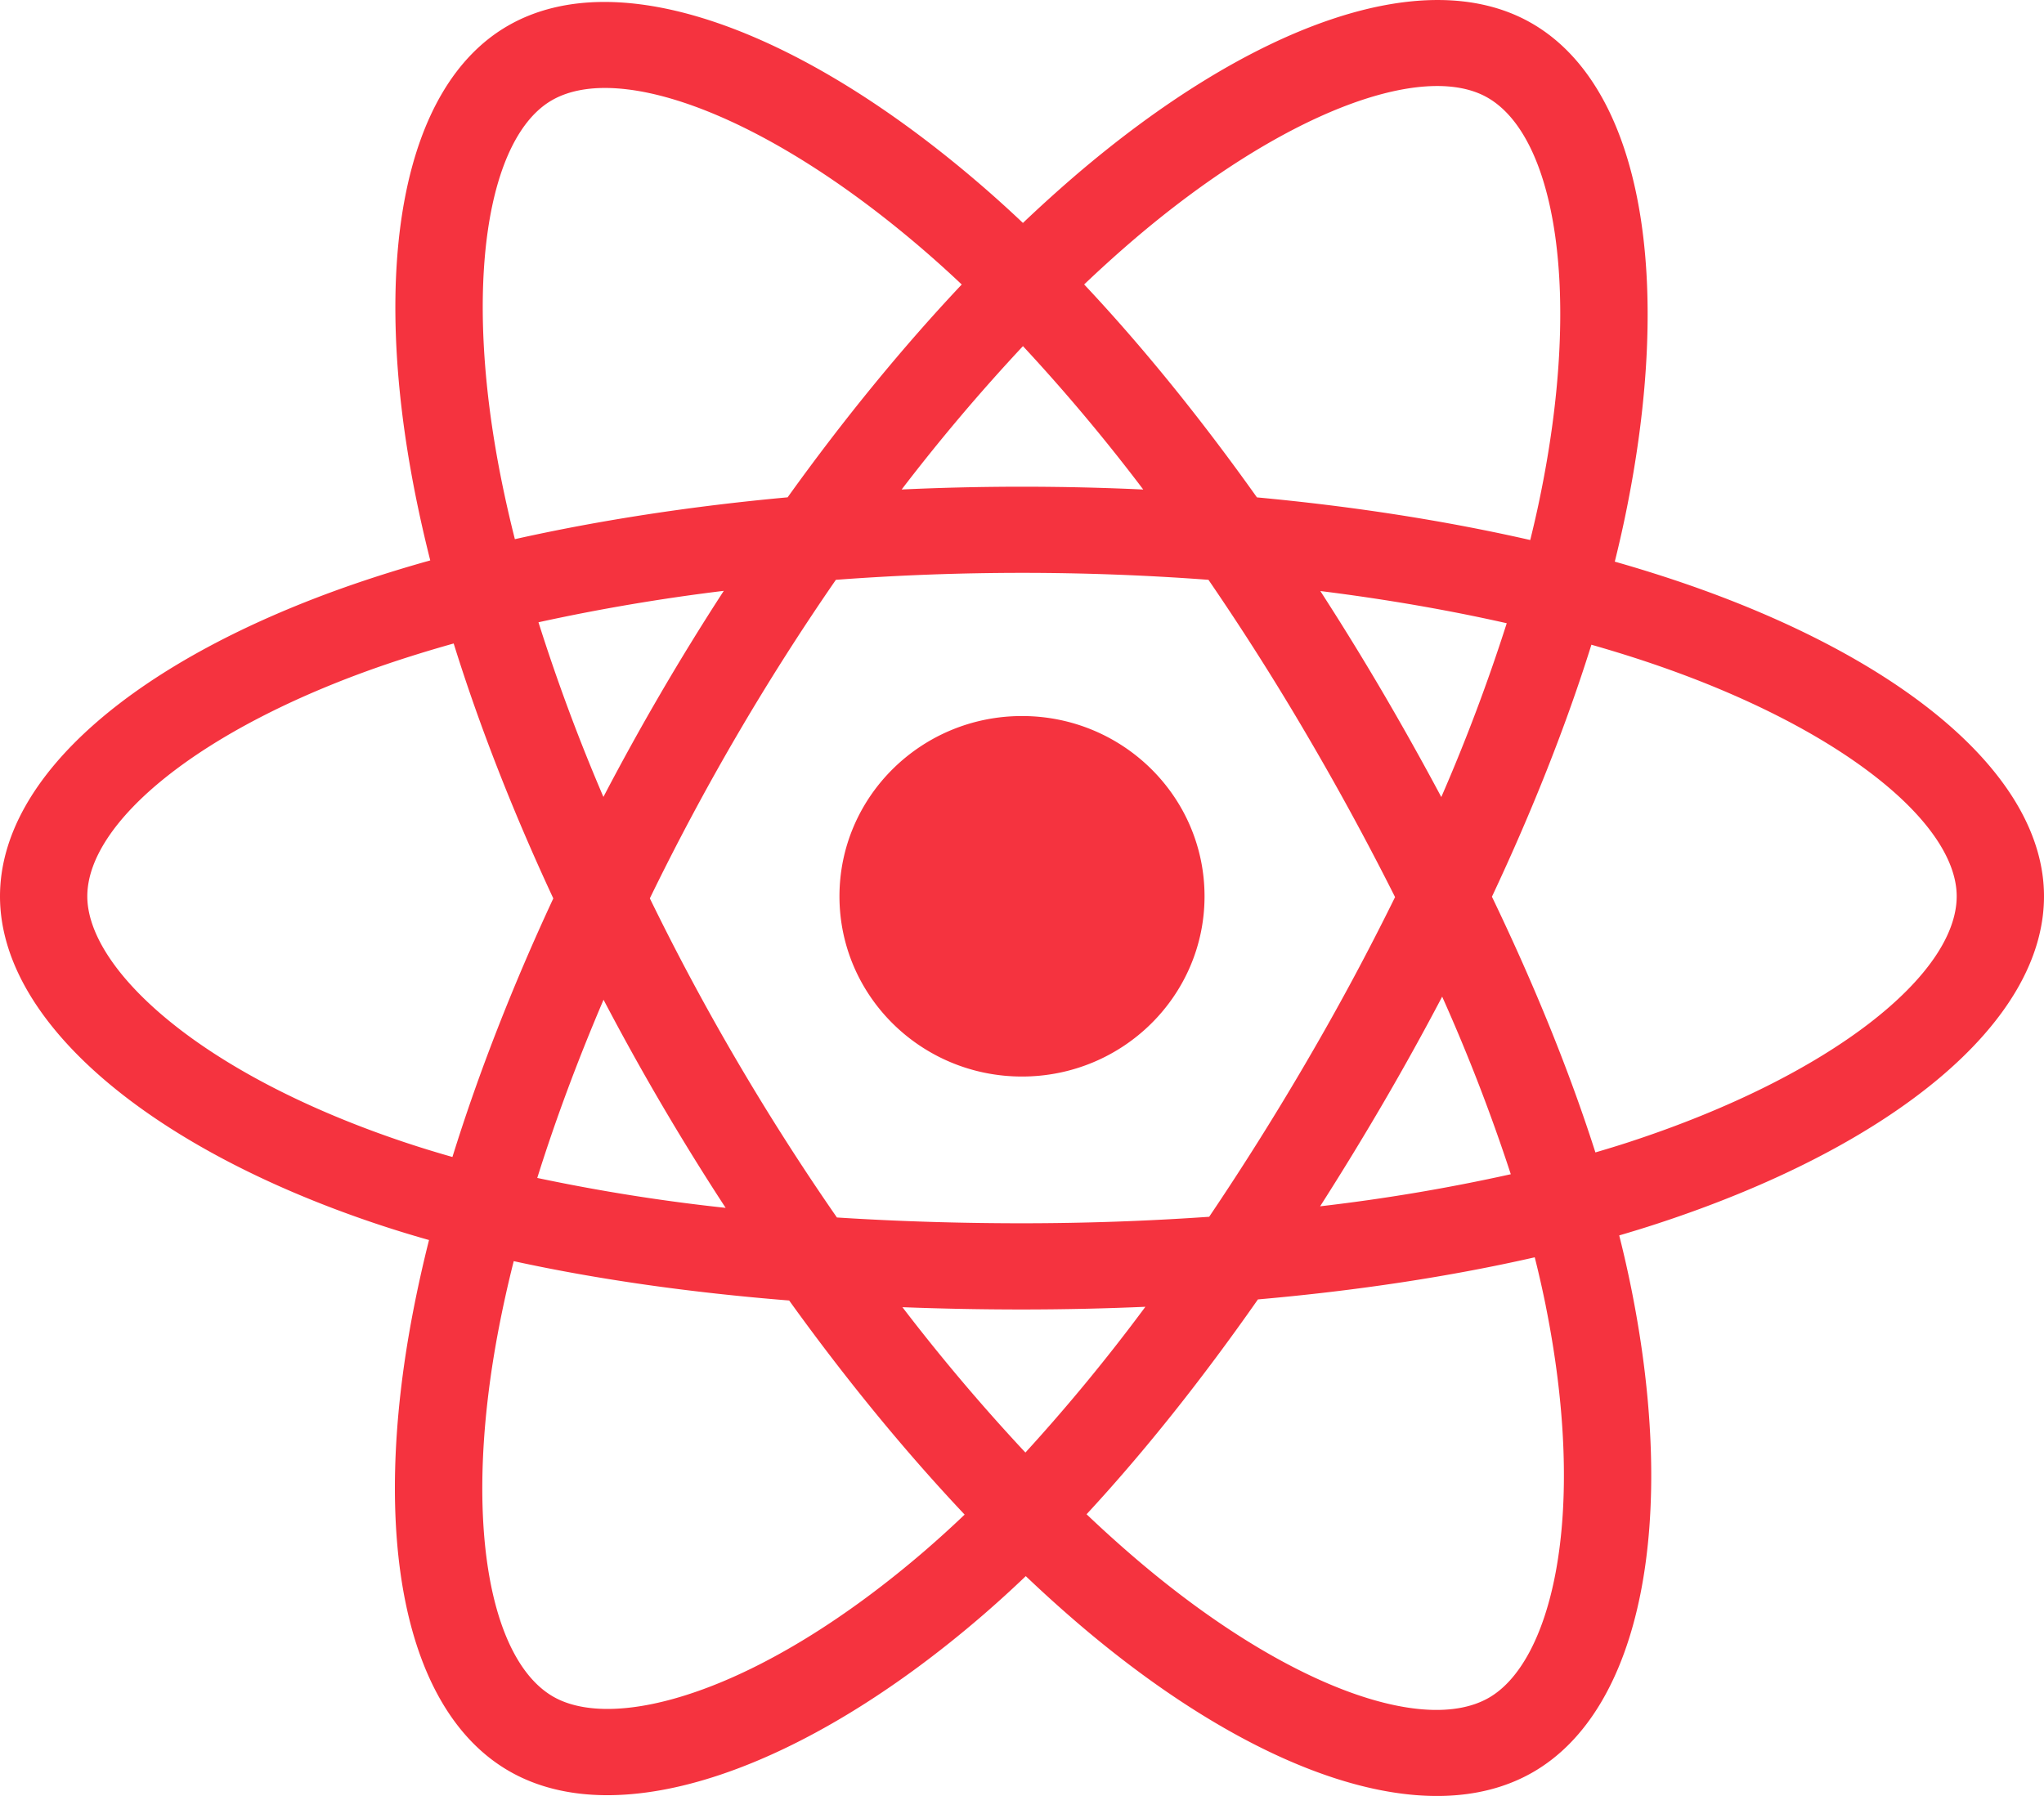 <svg width="66" height="58" fill="none" xmlns="http://www.w3.org/2000/svg"><path d="M54.265 18.799a44.41 44.41 0 0 0-2.124-.661c.12-.484.23-.962.328-1.432 1.608-7.71.557-13.923-3.034-15.968-3.443-1.96-9.074.084-14.761 4.972-.56.483-1.108.98-1.644 1.49-.358-.34-.722-.672-1.093-.998C25.977.975 20.003-1.228 16.416.823c-3.44 1.967-4.459 7.807-3.011 15.115.144.723.307 1.444.488 2.16-.846.236-1.662.49-2.443.758C4.462 21.262 0 25.033 0 28.946c0 4.04 4.79 8.091 12.069 10.548.59.199 1.185.383 1.784.552a42.28 42.28 0 0 0-.518 2.327c-1.38 7.18-.303 12.882 3.128 14.837 3.543 2.018 9.49-.056 15.281-5.056.47-.407.93-.825 1.378-1.254a43.07 43.07 0 0 0 1.784 1.608c5.61 4.767 11.15 6.693 14.577 4.733 3.54-2.024 4.69-8.15 3.196-15.602a36.49 36.49 0 0 0-.395-1.742c.417-.122.827-.248 1.227-.379C61.077 37.042 66 33.039 66 28.945c0-3.926-4.607-7.722-11.735-10.146zm-1.64 18.076c-.362.118-.732.231-1.11.342-.835-2.612-1.962-5.389-3.341-8.258 1.316-2.802 2.4-5.543 3.212-8.138.675.193 1.33.396 1.962.611 6.107 2.077 9.833 5.147 9.833 7.513 0 2.52-4.024 5.791-10.557 7.93zm-2.712 5.305c.661 3.295.755 6.275.318 8.604-.393 2.093-1.184 3.488-2.161 4.047-2.08 1.19-6.528-.357-11.325-4.434a40.105 40.105 0 0 1-1.66-1.495c1.86-2.009 3.719-4.344 5.533-6.938 3.19-.28 6.205-.737 8.938-1.36.132.522.251 1.048.358 1.576zM22.502 54.625c-2.032.71-3.65.73-4.63.172-2.081-1.186-2.946-5.764-1.766-11.905.14-.726.301-1.447.482-2.164 2.703.59 5.696 1.015 8.894 1.271 1.826 2.539 3.738 4.871 5.666 6.914-.41.392-.83.773-1.258 1.144-2.56 2.21-5.127 3.78-7.388 4.568zM12.98 36.86c-3.218-1.086-5.876-2.498-7.698-4.04-1.637-1.384-2.463-2.759-2.463-3.874 0-2.374 3.583-5.401 9.558-7.46.726-.249 1.485-.484 2.272-.705.826 2.653 1.91 5.427 3.217 8.233-1.325 2.847-2.423 5.665-3.257 8.35a35.14 35.14 0 0 1-1.63-.504zm3.191-21.456c-1.24-6.261-.417-10.984 1.656-12.17 2.208-1.262 7.09.538 12.237 5.051.336.295.666.596.99.903-1.917 2.034-3.812 4.35-5.622 6.873-3.104.284-6.075.74-8.807 1.351a40.369 40.369 0 0 1-.454-2.008zm28.47 6.943a88.434 88.434 0 0 0-2.008-3.26c2.106.263 4.124.612 6.019 1.04a59.009 59.009 0 0 1-2.113 5.613 96.748 96.748 0 0 0-1.898-3.393zm-11.61-11.169a59.735 59.735 0 0 1 3.884 4.631 84.07 84.07 0 0 0-7.801-.001 61.647 61.647 0 0 1 3.917-4.63zM21.347 22.366a81.945 81.945 0 0 0-1.863 3.37 61.01 61.01 0 0 1-2.097-5.64 64.397 64.397 0 0 1 5.984-1.015 81.692 81.692 0 0 0-2.024 3.284zm2.084 16.641a60.675 60.675 0 0 1-6.083-.966c.583-1.859 1.3-3.79 2.14-5.755a81.396 81.396 0 0 0 3.943 6.721zm9.679 7.902a62.63 62.63 0 0 1-3.971-4.694 99.92 99.92 0 0 0 3.861.074c1.345 0 2.675-.03 3.984-.087a59.415 59.415 0 0 1-3.874 4.707zm13.457-14.723a58.63 58.63 0 0 1 2.216 5.735 60.5 60.5 0 0 1-6.157 1.036 97.247 97.247 0 0 0 2.027-3.317 88.177 88.177 0 0 0 1.914-3.454zm-4.357 2.063a91.207 91.207 0 0 1-3.166 5.046c-2.011.14-4.027.21-6.044.21-2.054 0-4.052-.064-5.976-.187a78.89 78.89 0 0 1-3.226-5.054 77.959 77.959 0 0 1-2.815-5.252 78.63 78.63 0 0 1 2.807-5.256 78.146 78.146 0 0 1 3.2-5.031A80.796 80.796 0 0 1 33 18.5c2.043 0 4.059.078 6.021.225a83.748 83.748 0 0 1 3.18 5.016 90.932 90.932 0 0 1 2.845 5.23 83.579 83.579 0 0 1-2.836 5.277zM48.027 3.15c2.21 1.26 3.07 6.336 1.68 12.994-.088.425-.188.857-.296 1.296-2.738-.624-5.712-1.088-8.825-1.377-1.813-2.55-3.692-4.87-5.579-6.877.495-.471 1-.93 1.518-1.376 4.873-4.188 9.427-5.841 11.502-4.66zM33 23.124c3.255 0 5.894 2.606 5.894 5.821s-2.64 5.821-5.894 5.821c-3.255 0-5.894-2.606-5.894-5.82 0-3.216 2.64-5.822 5.894-5.822z" fill="#F5333F"/></svg>
